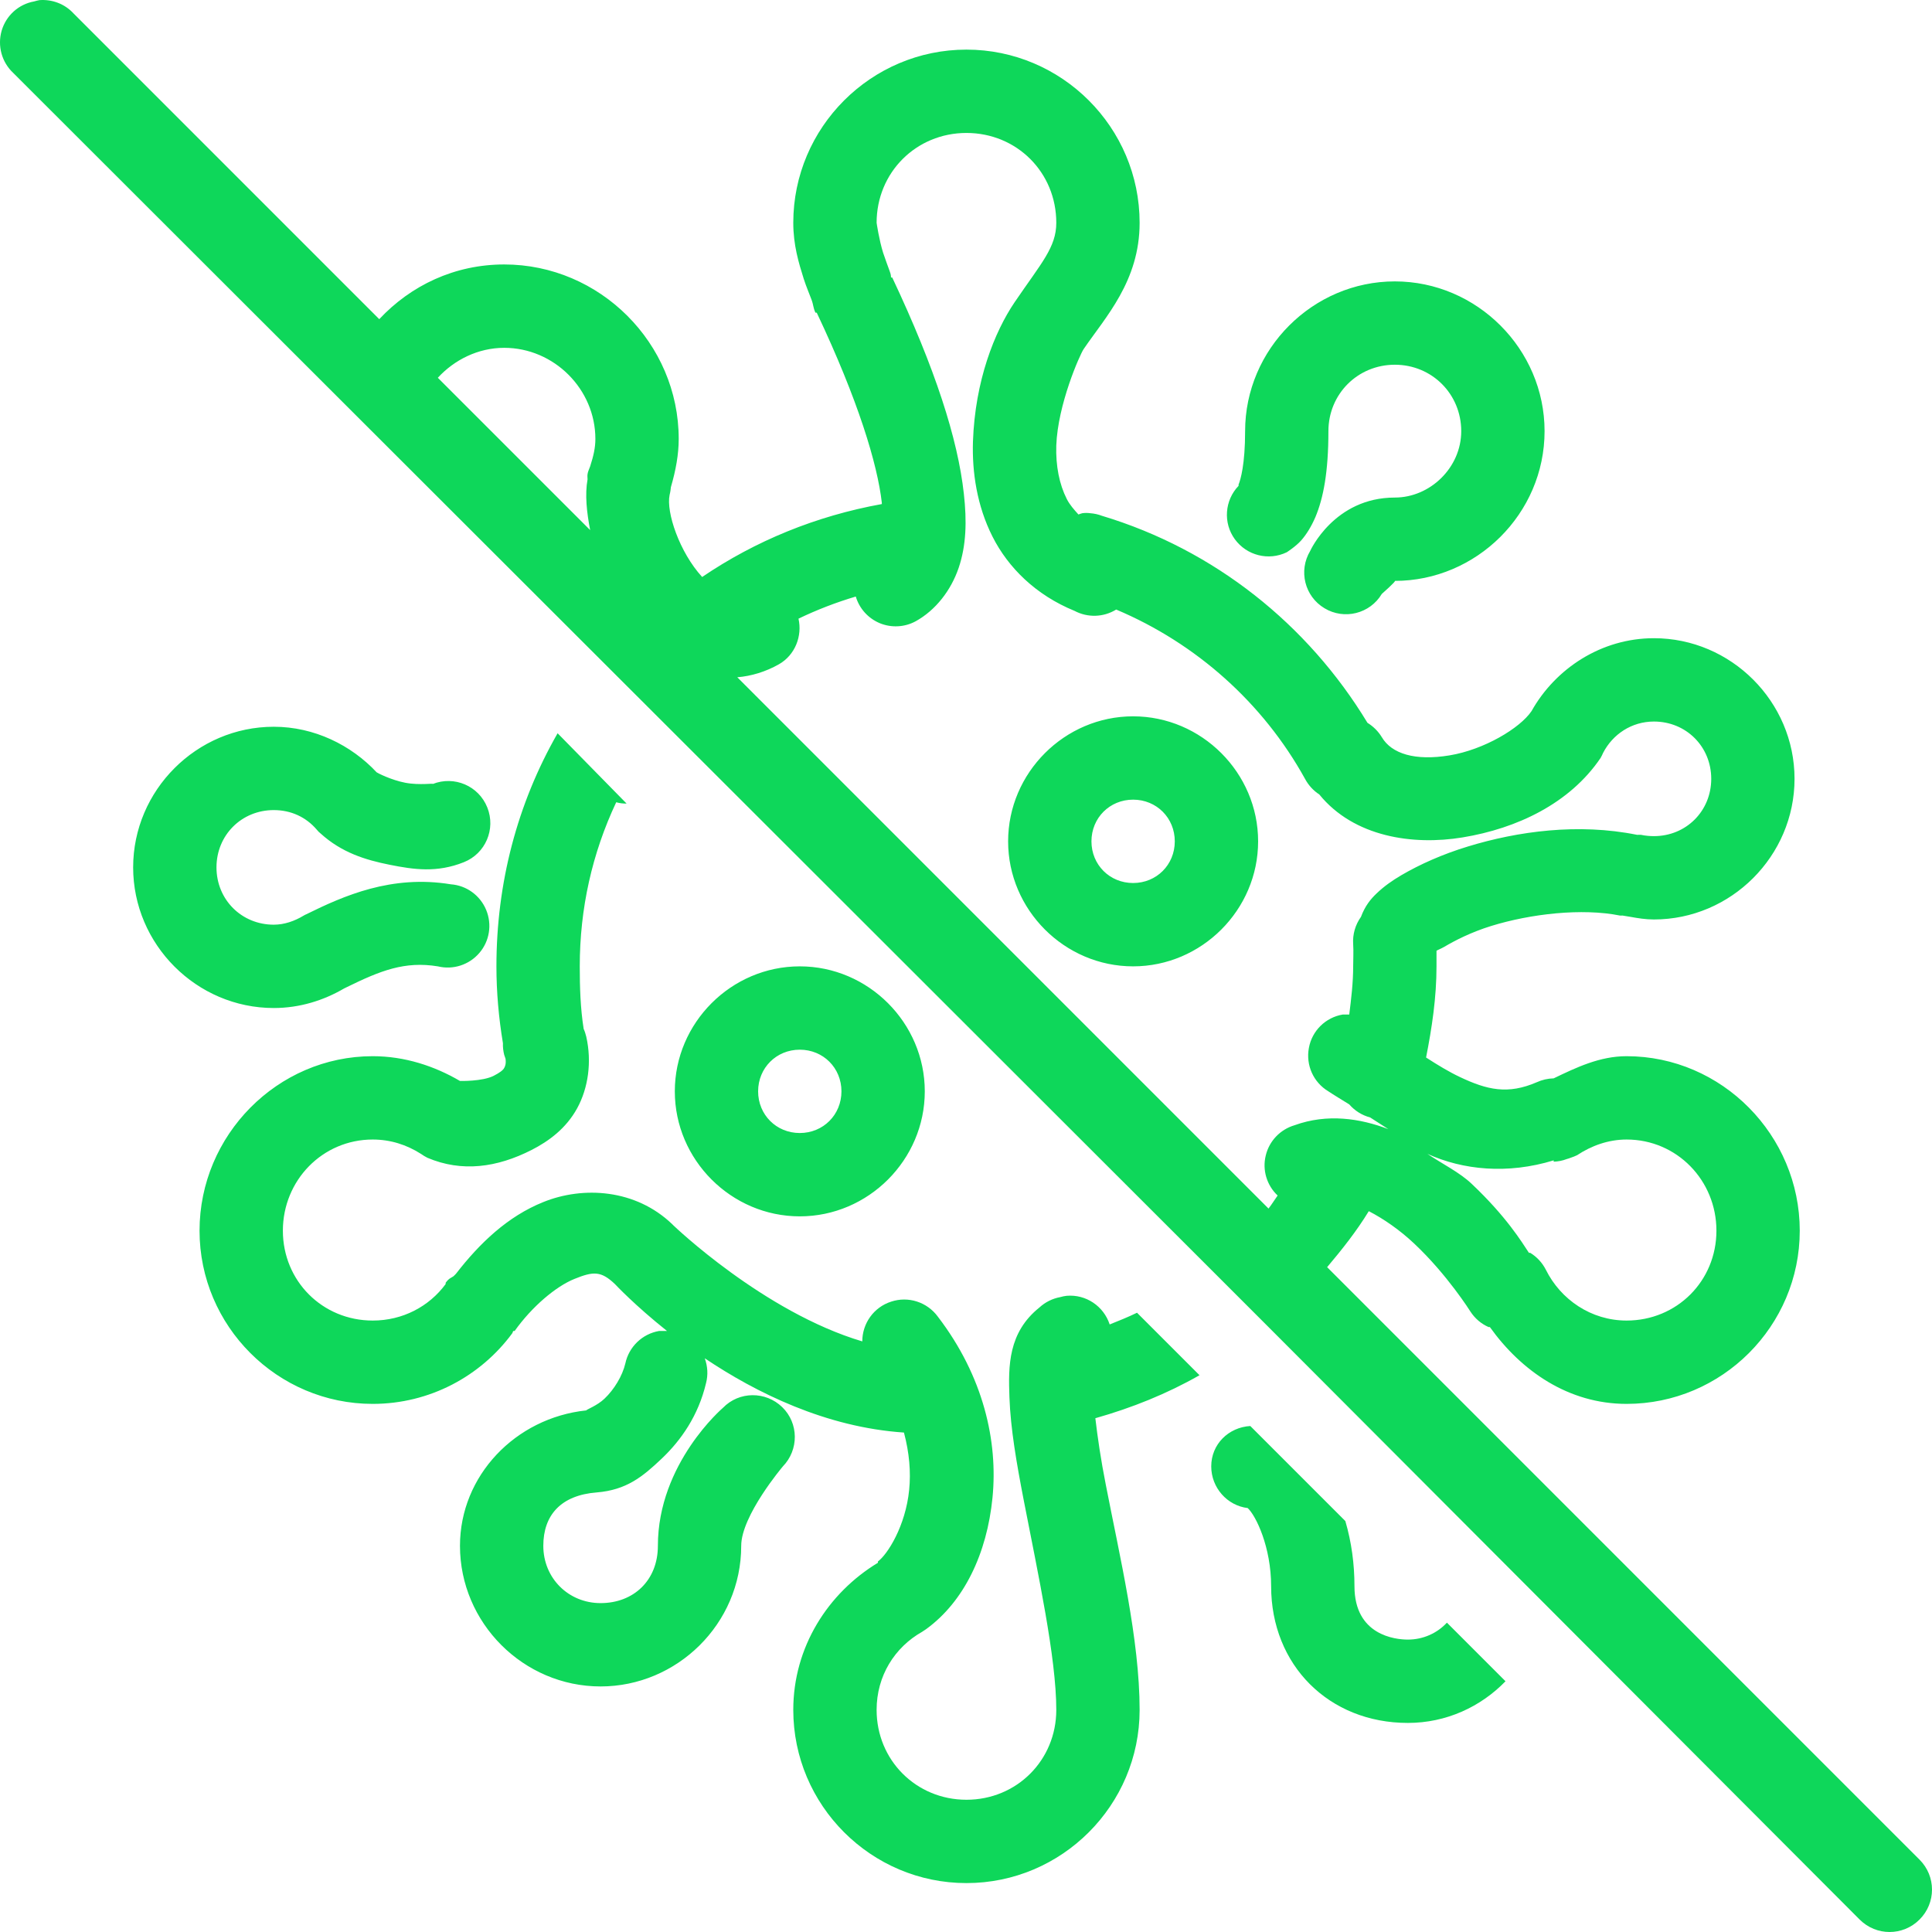 <?xml version="1.0" encoding="UTF-8"?>
<svg width="60px" height="60px" viewBox="0 0 60 60" version="1.1" xmlns="http://www.w3.org/2000/svg" xmlns:xlink="http://www.w3.org/1999/xlink">
    <!-- Generator: Sketch 64 (93537) - https://sketch.com -->
    <title>Shape</title>
    <desc>Created with Sketch.</desc>
    <g id="Page-1" stroke="none" stroke-width="1" fill="none" fill-rule="evenodd">
        <g id="Main-Page" transform="translate(-278, -1623)" fill="#0ED75A" fill-rule="nonzero">
            <path d="M279.224,1623.004 C279.168,1623.014 279.113,1623.029 279.062,1623.044 C278.577,1623.13 278.188,1623.484 278.051,1623.954 C277.915,1624.429 278.056,1624.935 278.415,1625.269 L315.535,1662.353 L317.395,1664.213 L335.753,1682.613 C336.269,1683.129 337.098,1683.129 337.613,1682.613 C338.129,1682.098 338.129,1681.269 337.613,1680.753 L319.215,1662.353 C319.68,1661.802 320.13,1661.235 320.509,1660.614 C320.969,1660.851 321.474,1661.2 321.924,1661.625 C322.95,1662.59 323.663,1663.728 323.663,1663.728 C323.799,1663.94 323.997,1664.112 324.229,1664.213 C324.244,1664.213 324.254,1664.213 324.269,1664.213 C325.245,1665.578 326.711,1666.599 328.515,1666.599 C331.477,1666.599 333.893,1664.183 333.893,1661.22 C333.893,1658.258 331.477,1655.801 328.515,1655.801 C327.681,1655.801 326.958,1656.15 326.251,1656.489 C326.069,1656.494 325.892,1656.534 325.725,1656.61 C324.825,1656.999 324.184,1656.848 323.339,1656.448 C322.996,1656.286 322.647,1656.074 322.288,1655.842 C322.47,1654.917 322.612,1653.981 322.612,1653.011 C322.612,1652.849 322.612,1652.687 322.612,1652.526 C322.662,1652.495 322.738,1652.47 322.854,1652.404 C323.178,1652.212 323.688,1651.949 324.31,1651.757 C325.538,1651.378 327.13,1651.196 328.313,1651.434 C328.328,1651.439 328.338,1651.429 328.353,1651.434 C328.369,1651.439 328.379,1651.429 328.394,1651.434 C328.465,1651.449 328.561,1651.459 328.637,1651.474 C328.864,1651.515 329.102,1651.555 329.364,1651.555 C331.76,1651.555 333.731,1649.583 333.731,1647.187 C333.731,1644.791 331.76,1642.82 329.364,1642.82 C327.732,1642.82 326.306,1643.76 325.563,1645.084 C325.205,1645.615 324.088,1646.283 323.016,1646.459 C321.944,1646.636 321.217,1646.409 320.913,1645.893 C320.802,1645.711 320.65,1645.56 320.468,1645.448 C318.619,1642.395 315.717,1640.07 312.22,1639.018 C312.103,1638.973 311.982,1638.948 311.856,1638.938 C311.775,1638.927 311.694,1638.927 311.613,1638.938 C311.573,1638.948 311.532,1638.963 311.492,1638.978 C311.355,1638.826 311.219,1638.675 311.128,1638.493 C310.9,1638.043 310.784,1637.472 310.804,1636.835 C310.85,1635.561 311.532,1634.024 311.653,1633.842 C312.326,1632.851 313.392,1631.734 313.392,1629.919 C313.392,1626.957 310.976,1624.541 308.014,1624.541 C305.052,1624.541 302.636,1626.957 302.636,1629.919 C302.636,1630.607 302.803,1631.158 302.96,1631.658 C303.041,1631.911 303.137,1632.128 303.202,1632.305 C303.268,1632.482 303.248,1632.543 303.324,1632.71 C303.339,1632.71 303.349,1632.71 303.364,1632.71 C304.653,1635.434 305.249,1637.411 305.386,1638.614 C305.386,1638.629 305.386,1638.639 305.386,1638.654 C303.344,1639.023 301.459,1639.797 299.806,1640.919 C299.098,1640.146 298.684,1638.902 298.795,1638.371 C298.82,1638.275 298.83,1638.184 298.835,1638.129 C298.987,1637.608 299.078,1637.113 299.078,1636.632 C299.078,1633.66 296.631,1631.213 293.659,1631.213 C292.118,1631.213 290.758,1631.865 289.778,1632.912 L280.275,1623.408 C280.007,1623.12 279.618,1622.974 279.224,1623.004 Z M308.014,1627.129 C309.576,1627.129 310.804,1628.352 310.804,1629.919 C310.804,1630.683 310.339,1631.168 309.51,1632.386 C308.884,1633.311 308.282,1634.823 308.216,1636.713 C308.186,1637.659 308.338,1638.705 308.823,1639.665 C309.308,1640.626 310.167,1641.48 311.37,1641.971 C311.78,1642.188 312.27,1642.173 312.664,1641.93 C315.156,1642.982 317.229,1644.837 318.528,1647.187 C318.634,1647.385 318.785,1647.551 318.972,1647.673 C320.049,1648.997 321.884,1649.26 323.42,1649.007 C325.114,1648.729 326.751,1647.951 327.707,1646.54 C327.737,1646.49 327.762,1646.434 327.787,1646.379 C328.086,1645.802 328.672,1645.408 329.364,1645.408 C330.365,1645.408 331.144,1646.186 331.144,1647.187 C331.144,1648.188 330.365,1648.967 329.364,1648.967 C329.253,1648.967 329.102,1648.957 328.96,1648.926 C328.94,1648.921 328.94,1648.931 328.92,1648.926 C328.884,1648.921 328.874,1648.931 328.839,1648.926 C327.014,1648.557 325.134,1648.815 323.582,1649.29 C322.799,1649.528 322.091,1649.846 321.52,1650.18 C321.237,1650.347 320.989,1650.519 320.752,1650.746 C320.565,1650.923 320.393,1651.135 320.266,1651.474 C320.089,1651.722 320.003,1652.02 320.024,1652.323 C320.039,1652.556 320.024,1652.778 320.024,1653.011 C320.024,1653.516 319.963,1654.022 319.902,1654.507 C319.877,1654.507 319.847,1654.507 319.822,1654.507 C319.781,1654.507 319.741,1654.507 319.7,1654.507 C319.164,1654.598 318.745,1655.013 318.649,1655.543 C318.548,1656.079 318.79,1656.615 319.255,1656.893 C319.412,1656.999 319.69,1657.166 319.902,1657.298 C320.074,1657.495 320.297,1657.636 320.549,1657.702 C320.757,1657.833 320.913,1657.934 321.115,1658.066 C320.241,1657.732 319.22,1657.576 318.204,1657.945 C317.759,1658.076 317.416,1658.435 317.309,1658.885 C317.198,1659.335 317.34,1659.81 317.678,1660.128 C317.582,1660.26 317.496,1660.406 317.395,1660.533 L300.897,1644.033 C301.332,1643.998 301.782,1643.861 302.191,1643.629 C302.697,1643.34 302.919,1642.749 302.798,1642.213 C303.364,1641.94 303.966,1641.708 304.577,1641.526 C304.688,1641.9 304.961,1642.203 305.325,1642.355 C305.684,1642.501 306.094,1642.481 306.437,1642.294 C307.059,1641.95 307.534,1641.334 307.772,1640.636 C308.009,1639.938 308.029,1639.185 307.933,1638.331 C307.746,1636.632 307.044,1634.449 305.709,1631.618 C305.714,1631.623 305.669,1631.613 305.669,1631.618 C305.674,1631.628 305.669,1631.577 305.669,1631.577 C305.669,1631.572 305.669,1631.522 305.628,1631.416 C305.578,1631.274 305.492,1631.052 305.426,1630.849 C305.3,1630.445 305.224,1629.924 305.224,1629.919 C305.224,1628.357 306.452,1627.129 308.014,1627.129 Z M321.318,1631.739 C318.77,1631.739 316.668,1633.842 316.668,1636.39 C316.668,1637.426 316.526,1637.901 316.465,1638.048 C316.465,1638.063 316.465,1638.073 316.465,1638.088 C316.031,1638.538 315.98,1639.241 316.349,1639.746 C316.718,1640.252 317.395,1640.424 317.961,1640.151 C317.961,1640.151 318.245,1639.969 318.406,1639.787 C318.568,1639.605 318.725,1639.352 318.851,1639.059 C319.099,1638.467 319.255,1637.659 319.255,1636.39 C319.255,1635.237 320.165,1634.327 321.318,1634.327 C322.47,1634.327 323.38,1635.237 323.38,1636.39 C323.38,1637.522 322.414,1638.452 321.318,1638.452 C319.432,1638.452 318.689,1640.11 318.689,1640.11 C318.32,1640.727 318.517,1641.521 319.134,1641.89 C319.746,1642.259 320.544,1642.062 320.913,1641.445 C320.913,1641.445 321.373,1641.04 321.318,1641.04 C323.845,1641.04 325.968,1638.958 325.968,1636.39 C325.968,1633.842 323.865,1631.739 321.318,1631.739 Z M293.659,1633.802 C295.206,1633.802 296.49,1635.086 296.49,1636.632 C296.49,1636.9 296.434,1637.153 296.328,1637.482 C296.303,1637.557 296.257,1637.643 296.247,1637.724 C296.237,1637.785 296.247,1637.83 296.247,1637.886 C296.161,1638.361 296.222,1638.917 296.328,1639.463 L291.597,1634.732 C292.108,1634.176 292.846,1633.802 293.659,1633.802 Z M313.19,1645.246 C311.062,1645.246 309.308,1647 309.308,1649.129 C309.308,1651.257 311.062,1653.011 313.19,1653.011 C315.318,1653.011 317.072,1651.257 317.072,1649.129 C317.072,1647 315.318,1645.246 313.19,1645.246 Z M286.502,1645.57 C284.106,1645.57 282.135,1647.541 282.135,1649.937 C282.135,1652.333 284.106,1654.305 286.502,1654.305 C287.311,1654.305 288.054,1654.067 288.686,1653.698 C288.711,1653.683 288.741,1653.673 288.767,1653.658 C289.818,1653.142 290.571,1652.844 291.597,1653.011 C292.072,1653.127 292.568,1652.965 292.886,1652.596 C293.205,1652.227 293.285,1651.707 293.098,1651.257 C292.911,1650.807 292.487,1650.498 292.002,1650.463 C290.157,1650.16 288.671,1650.822 287.513,1651.393 C287.488,1651.403 287.458,1651.418 287.432,1651.434 C287.149,1651.605 286.831,1651.717 286.502,1651.717 C285.502,1651.717 284.723,1650.938 284.723,1649.937 C284.723,1648.936 285.502,1648.158 286.502,1648.158 C287.038,1648.158 287.503,1648.375 287.837,1648.765 C287.872,1648.81 287.912,1648.85 287.958,1648.886 C288.61,1649.477 289.343,1649.705 290.101,1649.856 C290.859,1650.008 291.572,1650.109 292.406,1649.776 C293.078,1649.508 293.402,1648.749 293.134,1648.077 C292.866,1647.405 292.108,1647.081 291.435,1647.349 C291.516,1647.314 291.031,1647.395 290.586,1647.309 C290.142,1647.223 289.722,1647.005 289.697,1646.985 C288.908,1646.141 287.761,1645.57 286.502,1645.57 Z M295.317,1645.772 C294.059,1647.966 293.417,1650.438 293.417,1653.011 C293.417,1653.81 293.488,1654.608 293.619,1655.397 C293.614,1655.518 293.629,1655.645 293.659,1655.761 C293.67,1655.801 293.69,1655.842 293.7,1655.882 C293.72,1656.029 293.69,1656.11 293.659,1656.165 C293.624,1656.236 293.513,1656.317 293.336,1656.408 C292.982,1656.59 292.285,1656.57 292.285,1656.57 C291.491,1656.105 290.566,1655.801 289.575,1655.801 C286.613,1655.801 284.197,1658.258 284.197,1661.22 C284.197,1664.183 286.613,1666.599 289.575,1666.599 C291.35,1666.599 292.927,1665.734 293.902,1664.415 C293.927,1664.385 293.917,1664.364 293.943,1664.334 L293.983,1664.334 C294.514,1663.586 295.262,1662.949 295.843,1662.717 C296.429,1662.479 296.667,1662.469 297.097,1662.878 C297.122,1662.904 297.718,1663.541 298.714,1664.334 C298.674,1664.334 298.633,1664.334 298.593,1664.334 C298.552,1664.334 298.512,1664.334 298.471,1664.334 C297.946,1664.425 297.531,1664.824 297.42,1665.345 C297.329,1665.729 297.076,1666.149 296.773,1666.437 C296.546,1666.654 296.217,1666.771 296.207,1666.801 C294.003,1667.034 292.285,1668.833 292.285,1671.007 C292.285,1673.403 294.256,1675.374 296.652,1675.374 C299.022,1675.374 301.019,1673.433 301.019,1671.007 C301.019,1670.067 302.313,1668.54 302.313,1668.54 C302.813,1668.024 302.808,1667.2 302.293,1666.7 C301.777,1666.199 300.953,1666.205 300.453,1666.72 C300.453,1666.72 298.431,1668.444 298.431,1671.007 C298.431,1672.079 297.678,1672.786 296.652,1672.786 C295.651,1672.786 294.873,1672.008 294.873,1671.007 C294.873,1670.051 295.423,1669.435 296.53,1669.349 C297.455,1669.273 297.956,1668.863 298.552,1668.297 C299.149,1667.731 299.689,1666.963 299.927,1665.952 C299.993,1665.699 299.978,1665.431 299.887,1665.183 C301.484,1666.255 303.652,1667.327 306.073,1667.489 C306.24,1668.115 306.291,1668.717 306.235,1669.268 C306.124,1670.395 305.558,1671.28 305.265,1671.492 L305.265,1671.533 C303.713,1672.473 302.636,1674.151 302.636,1676.102 C302.636,1679.065 305.052,1681.481 308.014,1681.481 C310.976,1681.481 313.392,1679.065 313.392,1676.102 C313.392,1673.919 312.77,1671.32 312.341,1669.106 C312.189,1668.338 312.088,1667.65 312.017,1667.044 C313.16,1666.72 314.241,1666.285 315.252,1665.709 L313.311,1663.768 C313.033,1663.904 312.75,1664.016 312.462,1664.132 C312.275,1663.561 311.724,1663.192 311.128,1663.242 C311.057,1663.252 310.991,1663.262 310.926,1663.283 C310.683,1663.328 310.461,1663.439 310.279,1663.606 C309.308,1664.385 309.313,1665.421 309.349,1666.397 C309.384,1667.372 309.571,1668.444 309.793,1669.591 C310.238,1671.886 310.804,1674.48 310.804,1676.102 C310.804,1677.664 309.576,1678.893 308.014,1678.893 C306.452,1678.893 305.224,1677.664 305.224,1676.102 C305.224,1675.051 305.78,1674.161 306.639,1673.676 C306.68,1673.651 306.72,1673.625 306.761,1673.595 C307.938,1672.741 308.651,1671.249 308.823,1669.511 C308.995,1667.772 308.55,1665.75 307.125,1663.889 C306.791,1663.434 306.205,1663.247 305.674,1663.424 C305.138,1663.596 304.779,1664.097 304.779,1664.658 C301.716,1663.748 298.916,1661.058 298.916,1661.058 C298.901,1661.043 298.891,1661.033 298.876,1661.018 C297.738,1659.926 296.111,1659.83 294.873,1660.331 C293.766,1660.775 292.896,1661.609 292.163,1662.555 C292.163,1662.555 292.103,1662.62 292.082,1662.636 C292.022,1662.681 291.946,1662.691 291.84,1662.838 C291.84,1662.853 291.84,1662.863 291.84,1662.878 C291.324,1663.576 290.505,1664.011 289.575,1664.011 C288.014,1664.011 286.785,1662.782 286.785,1661.22 C286.785,1659.658 288.014,1658.389 289.575,1658.389 C290.126,1658.389 290.627,1658.551 291.072,1658.834 C291.137,1658.88 291.203,1658.92 291.274,1658.956 C292.345,1659.411 293.437,1659.259 294.509,1658.713 C295.044,1658.44 295.58,1658.046 295.924,1657.419 C296.268,1656.792 296.384,1655.978 296.207,1655.195 C296.187,1655.114 296.161,1655.028 296.126,1654.952 C296.025,1654.31 296.005,1653.658 296.005,1653.011 C296.005,1651.216 296.389,1649.503 297.137,1647.915 C297.253,1647.946 297.344,1647.956 297.46,1647.956 L295.317,1645.772 Z M313.19,1647.834 C313.918,1647.834 314.484,1648.401 314.484,1649.129 C314.484,1649.856 313.918,1650.423 313.19,1650.423 C312.462,1650.423 311.896,1649.856 311.896,1649.129 C311.896,1648.401 312.462,1647.834 313.19,1647.834 Z M302.838,1653.011 C300.71,1653.011 298.957,1654.765 298.957,1656.893 C298.957,1659.021 300.71,1660.775 302.838,1660.775 C304.966,1660.775 306.72,1659.021 306.72,1656.893 C306.72,1654.765 304.966,1653.011 302.838,1653.011 Z M302.838,1655.599 C303.566,1655.599 304.132,1656.165 304.132,1656.893 C304.132,1657.621 303.566,1658.187 302.838,1658.187 C302.111,1658.187 301.544,1657.621 301.544,1656.893 C301.544,1656.165 302.111,1655.599 302.838,1655.599 Z M328.515,1658.389 C330.077,1658.389 331.305,1659.658 331.305,1661.22 C331.305,1662.782 330.077,1664.011 328.515,1664.011 C327.413,1664.011 326.468,1663.359 326.008,1662.433 C325.897,1662.216 325.73,1662.034 325.523,1661.908 C325.523,1661.903 325.483,1661.913 325.483,1661.908 C325.26,1661.574 324.79,1660.791 323.703,1659.764 C323.324,1659.405 322.794,1659.148 322.329,1658.834 C323.43,1659.335 324.815,1659.476 326.251,1659.036 L326.251,1659.077 C326.387,1659.072 326.524,1659.047 326.655,1658.996 C326.696,1658.986 326.736,1658.971 326.776,1658.956 C326.847,1658.935 326.913,1658.905 326.979,1658.875 C327.423,1658.581 327.949,1658.389 328.515,1658.389 Z M316.829,1667.286 C316.152,1667.327 315.616,1667.852 315.616,1668.54 C315.616,1669.202 316.112,1669.758 316.748,1669.834 C317.006,1670.072 317.476,1671.047 317.476,1672.261 C317.476,1674.712 319.271,1676.507 321.722,1676.507 C322.915,1676.507 323.986,1676.006 324.755,1675.213 L322.935,1673.393 C322.632,1673.721 322.197,1673.919 321.722,1673.919 C321.333,1673.919 320.064,1673.787 320.064,1672.261 C320.064,1671.568 319.973,1670.896 319.781,1670.238 L316.829,1667.286 Z" id="Shape"></path>
        </g>
    </g>
</svg>